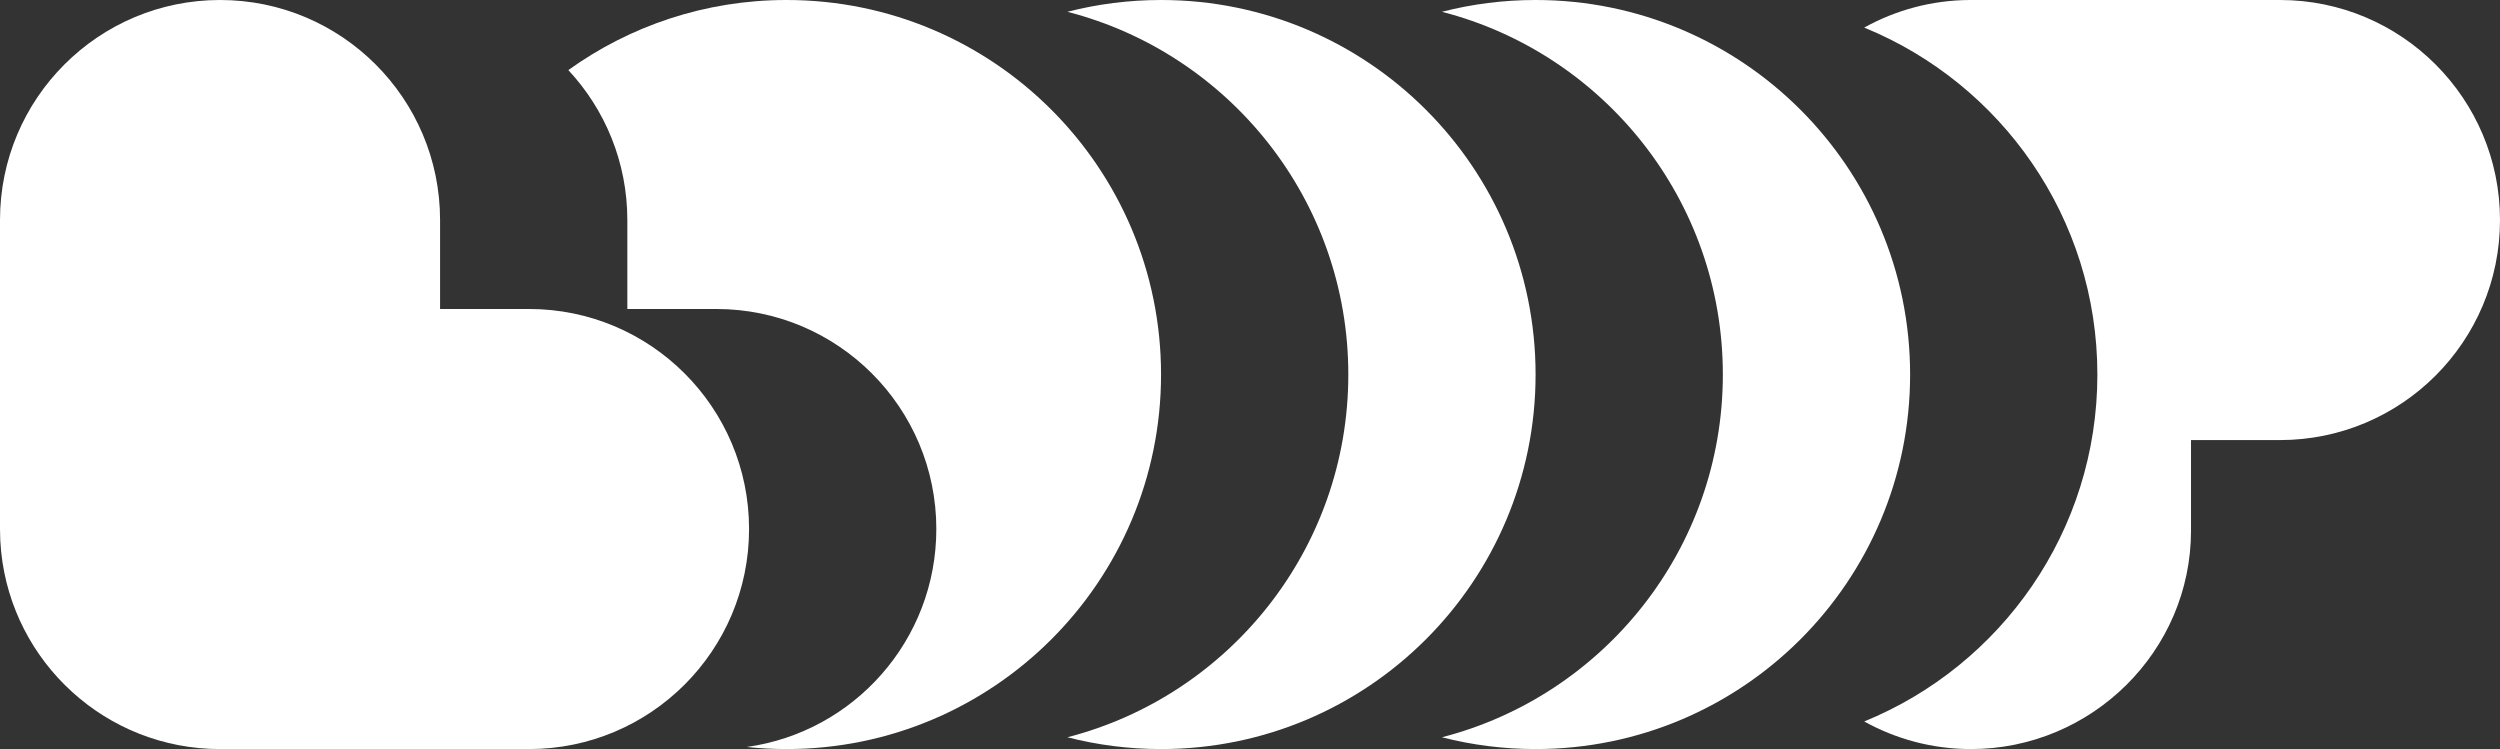 <svg width="267" height="80" viewBox="0 0 267 80" fill="none" xmlns="http://www.w3.org/2000/svg">
<rect x="0" y="0" width="267" height="80" fill="#333333" stroke="none"/>
<path d="M154 78.74C171.252 74.299 184 58.638 184 40C184 21.362 171.252 5.701 154 1.26C157.196 0.438 160.547 4.10887e-06 164 4.10887e-06C186.091 4.10887e-06 204 17.909 204 40C204 62.091 186.091 80 164 80C160.547 80 157.196 79.562 154 78.74Z" fill="white"/>
<path d="M114 78.74C131.252 74.299 144 58.638 144 40C144 21.362 131.252 5.701 114 1.26C117.196 0.438 120.547 4.10887e-06 124 4.10887e-06C146.091 4.10887e-06 164 17.909 164 40C164 62.091 146.091 80 124 80C120.547 80 117.196 79.562 114 78.74Z" fill="white"/>
<path d="M124 40C124 62.091 106.091 80 84 80C82.564 80 81.147 79.924 79.751 79.777C91.191 78.194 100 68.376 100 56.5C100 43.521 89.479 33 76.5 33H67L67 23.5C67 17.311 64.608 11.681 60.698 7.485C67.259 2.774 75.306 4.10887e-06 84 4.10887e-06C106.091 4.10887e-06 124 17.909 124 40Z" fill="white"/>
<path d="M47 33V23.5C47 10.521 36.479 2.05444e-06 23.5 0C10.521 -1.13463e-06 2.25932e-06 10.521 0 23.5V56.5C-1.80931e-07 57.311 0.041 58.113 0.121 58.903C1.325 70.753 11.332 80 23.5 80L56.5 80C69.479 80 80 69.479 80 56.5C80 43.521 69.479 33 56.5 33H47Z" fill="white"/>
<path d="M199.099 77.052C213.706 71.094 224 56.749 224 40C224 23.25 213.705 8.905 199.097 2.947C202.447 1.085 206.3 0.017 210.4 0L210.5 4.10887e-06L243.5 9.04826e-06C256.479 1.01829e-05 267 10.521 267 23.5C267 36.479 256.479 47 243.5 47H234V56.667C234 69.553 223.387 80 210.5 80C206.376 80 202.484 78.93 199.099 77.052Z" fill="white"/>
</svg>
